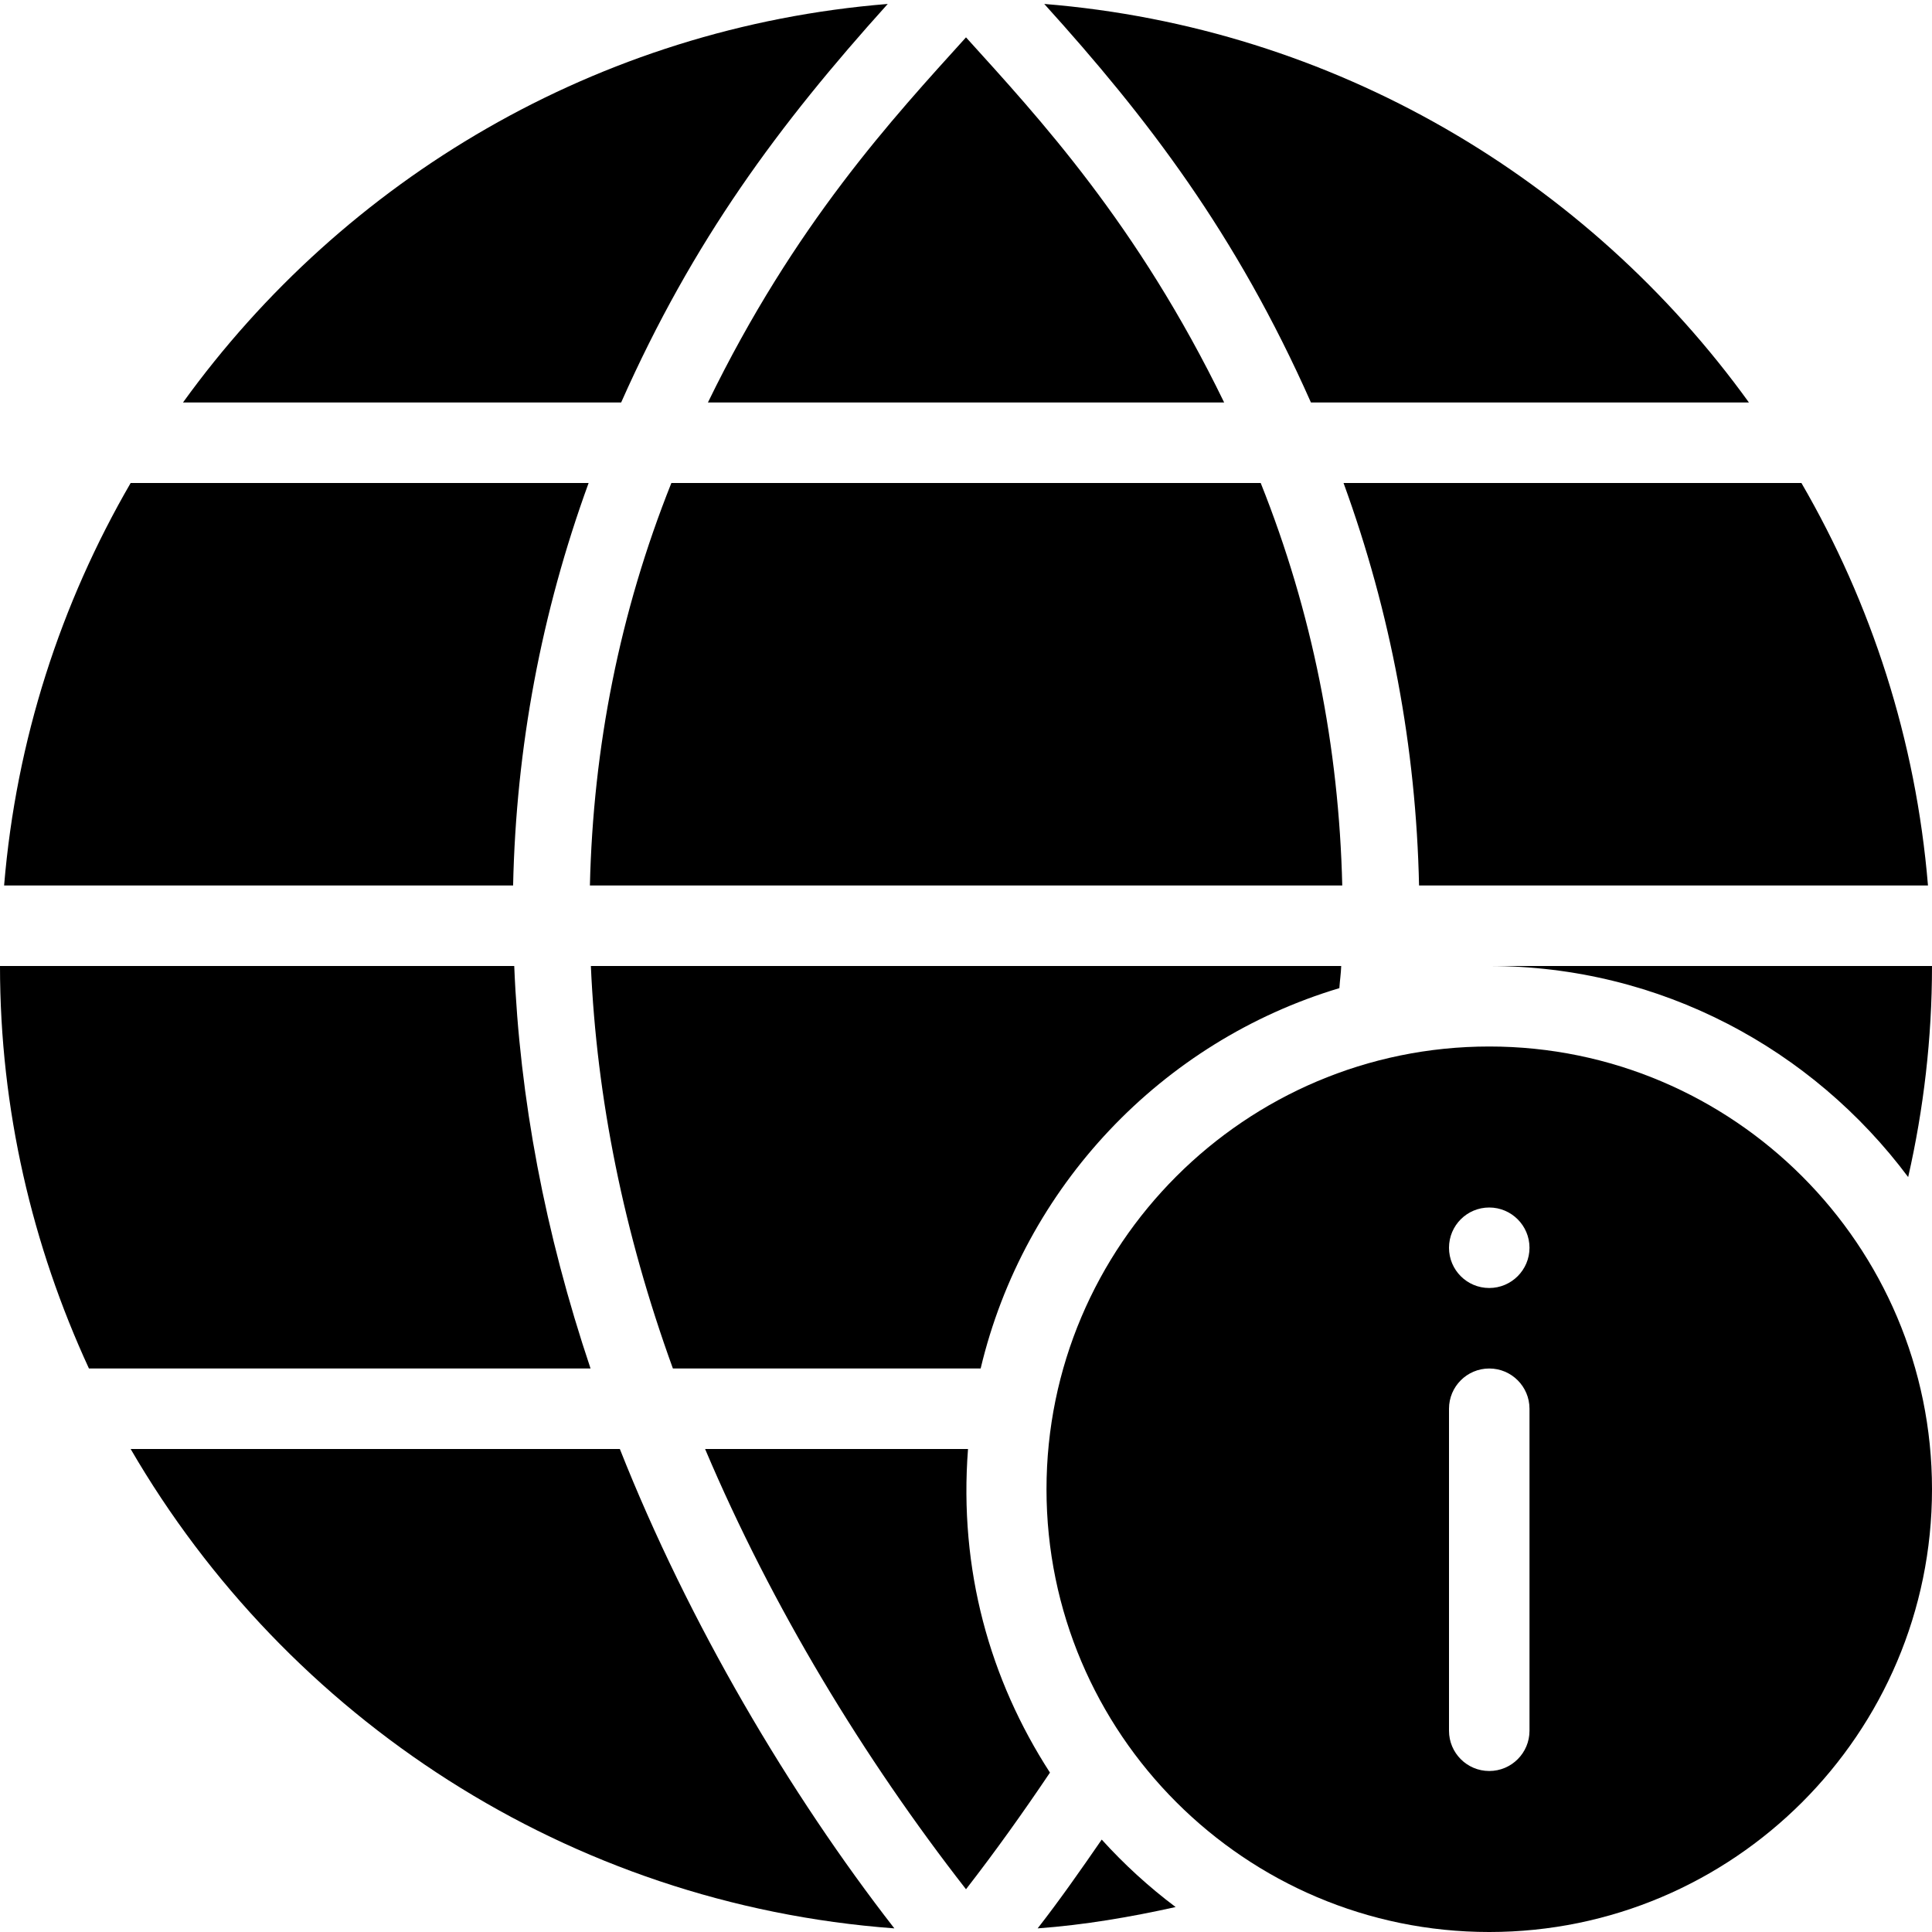 <?xml version="1.0" encoding="utf-8"?>
<!-- Generator: Adobe Illustrator 19.2.1, SVG Export Plug-In . SVG Version: 6.00 Build 0)  -->
<svg version="1.1" xmlns="http://www.w3.org/2000/svg" xmlns:xlink="http://www.w3.org/1999/xlink" x="0px" y="0px" width="24px"
	 height="24px" viewBox="0 0 24 24" enable-background="new 0 0 24 24" xml:space="preserve">
<g id="Filled_Icon">
	<g>
		<path d="M15.207,5C14.13,2.782,12.905,1.464,12,0.464c-0.904,1-2.126,2.315-3.206,4.536H15.207z"/>
		<path d="M6.388,12H0c0,1.785,0.402,3.476,1.105,5h6.231C6.771,15.318,6.455,13.646,6.388,12z"/>
		<path d="M16.285,5h5.441c-2.002-2.774-5.152-4.66-8.754-4.951C14.248,1.459,15.354,2.899,16.285,5z"/>
		<path d="M7.7,18H1.623c1.939,3.338,5.433,5.655,9.487,5.955C9.812,22.287,8.556,20.164,7.7,18z"/>
		<path d="M16.674,11c-0.041-1.717-0.371-3.393-1.013-5H8.34c-0.642,1.607-0.972,3.283-1.012,5H16.674z"/>
		<path d="M7.716,5c0.896-2.019,1.959-3.45,3.312-4.951C7.426,0.34,4.275,2.226,2.273,5H7.716z"/>
		<path d="M16.69,6c0.587,1.611,0.901,3.285,0.938,5h6.322c-0.15-1.811-0.705-3.506-1.572-5H16.69z"/>
		<path d="M0.051,11h6.323c0.037-1.715,0.351-3.389,0.938-5H1.623C0.756,7.494,0.201,9.189,0.051,11z"/>
		<path d="M13.686,22.852c-0.262,0.38-0.525,0.756-0.796,1.103c0.586-0.043,1.155-0.141,1.714-0.265
			C14.271,23.44,13.965,23.16,13.686,22.852z"/>
		<path d="M12.025,18H8.759c0.833,1.966,1.971,3.84,3.241,5.469c0.361-0.465,0.708-0.951,1.043-1.449
			C12.297,20.867,11.91,19.5,12.025,18z"/>
		<path d="M16.638,12.275c0.006-0.092,0.02-0.184,0.023-0.275H7.34c0.072,1.641,0.407,3.312,1.019,5h3.823
			C12.718,14.742,14.431,12.936,16.638,12.275z"/>
		<path d="M18.5,12c2.13,0,4.018,1.034,5.204,2.622C23.896,13.778,24,12.901,24,12H18.5z"/>
		<path d="M18.5,13c-3.033,0-5.5,2.469-5.5,5.5c0,3.033,2.467,5.5,5.5,5.5s5.5-2.467,5.5-5.5C24,15.469,21.533,13,18.5,13z M19,21.5
			c0,0.276-0.224,0.5-0.5,0.5S18,21.776,18,21.5v-4c0-0.276,0.224-0.5,0.5-0.5s0.5,0.224,0.5,0.5V21.5z M18.5,16
			c-0.277,0-0.5-0.224-0.5-0.5s0.223-0.5,0.5-0.5c0.275,0,0.5,0.224,0.5,0.5S18.775,16,18.5,16z"/>
	</g>
</g>
<g id="Invisible_Shape">
	<rect fill="none" width="24" height="24"/>
</g>
</svg>
